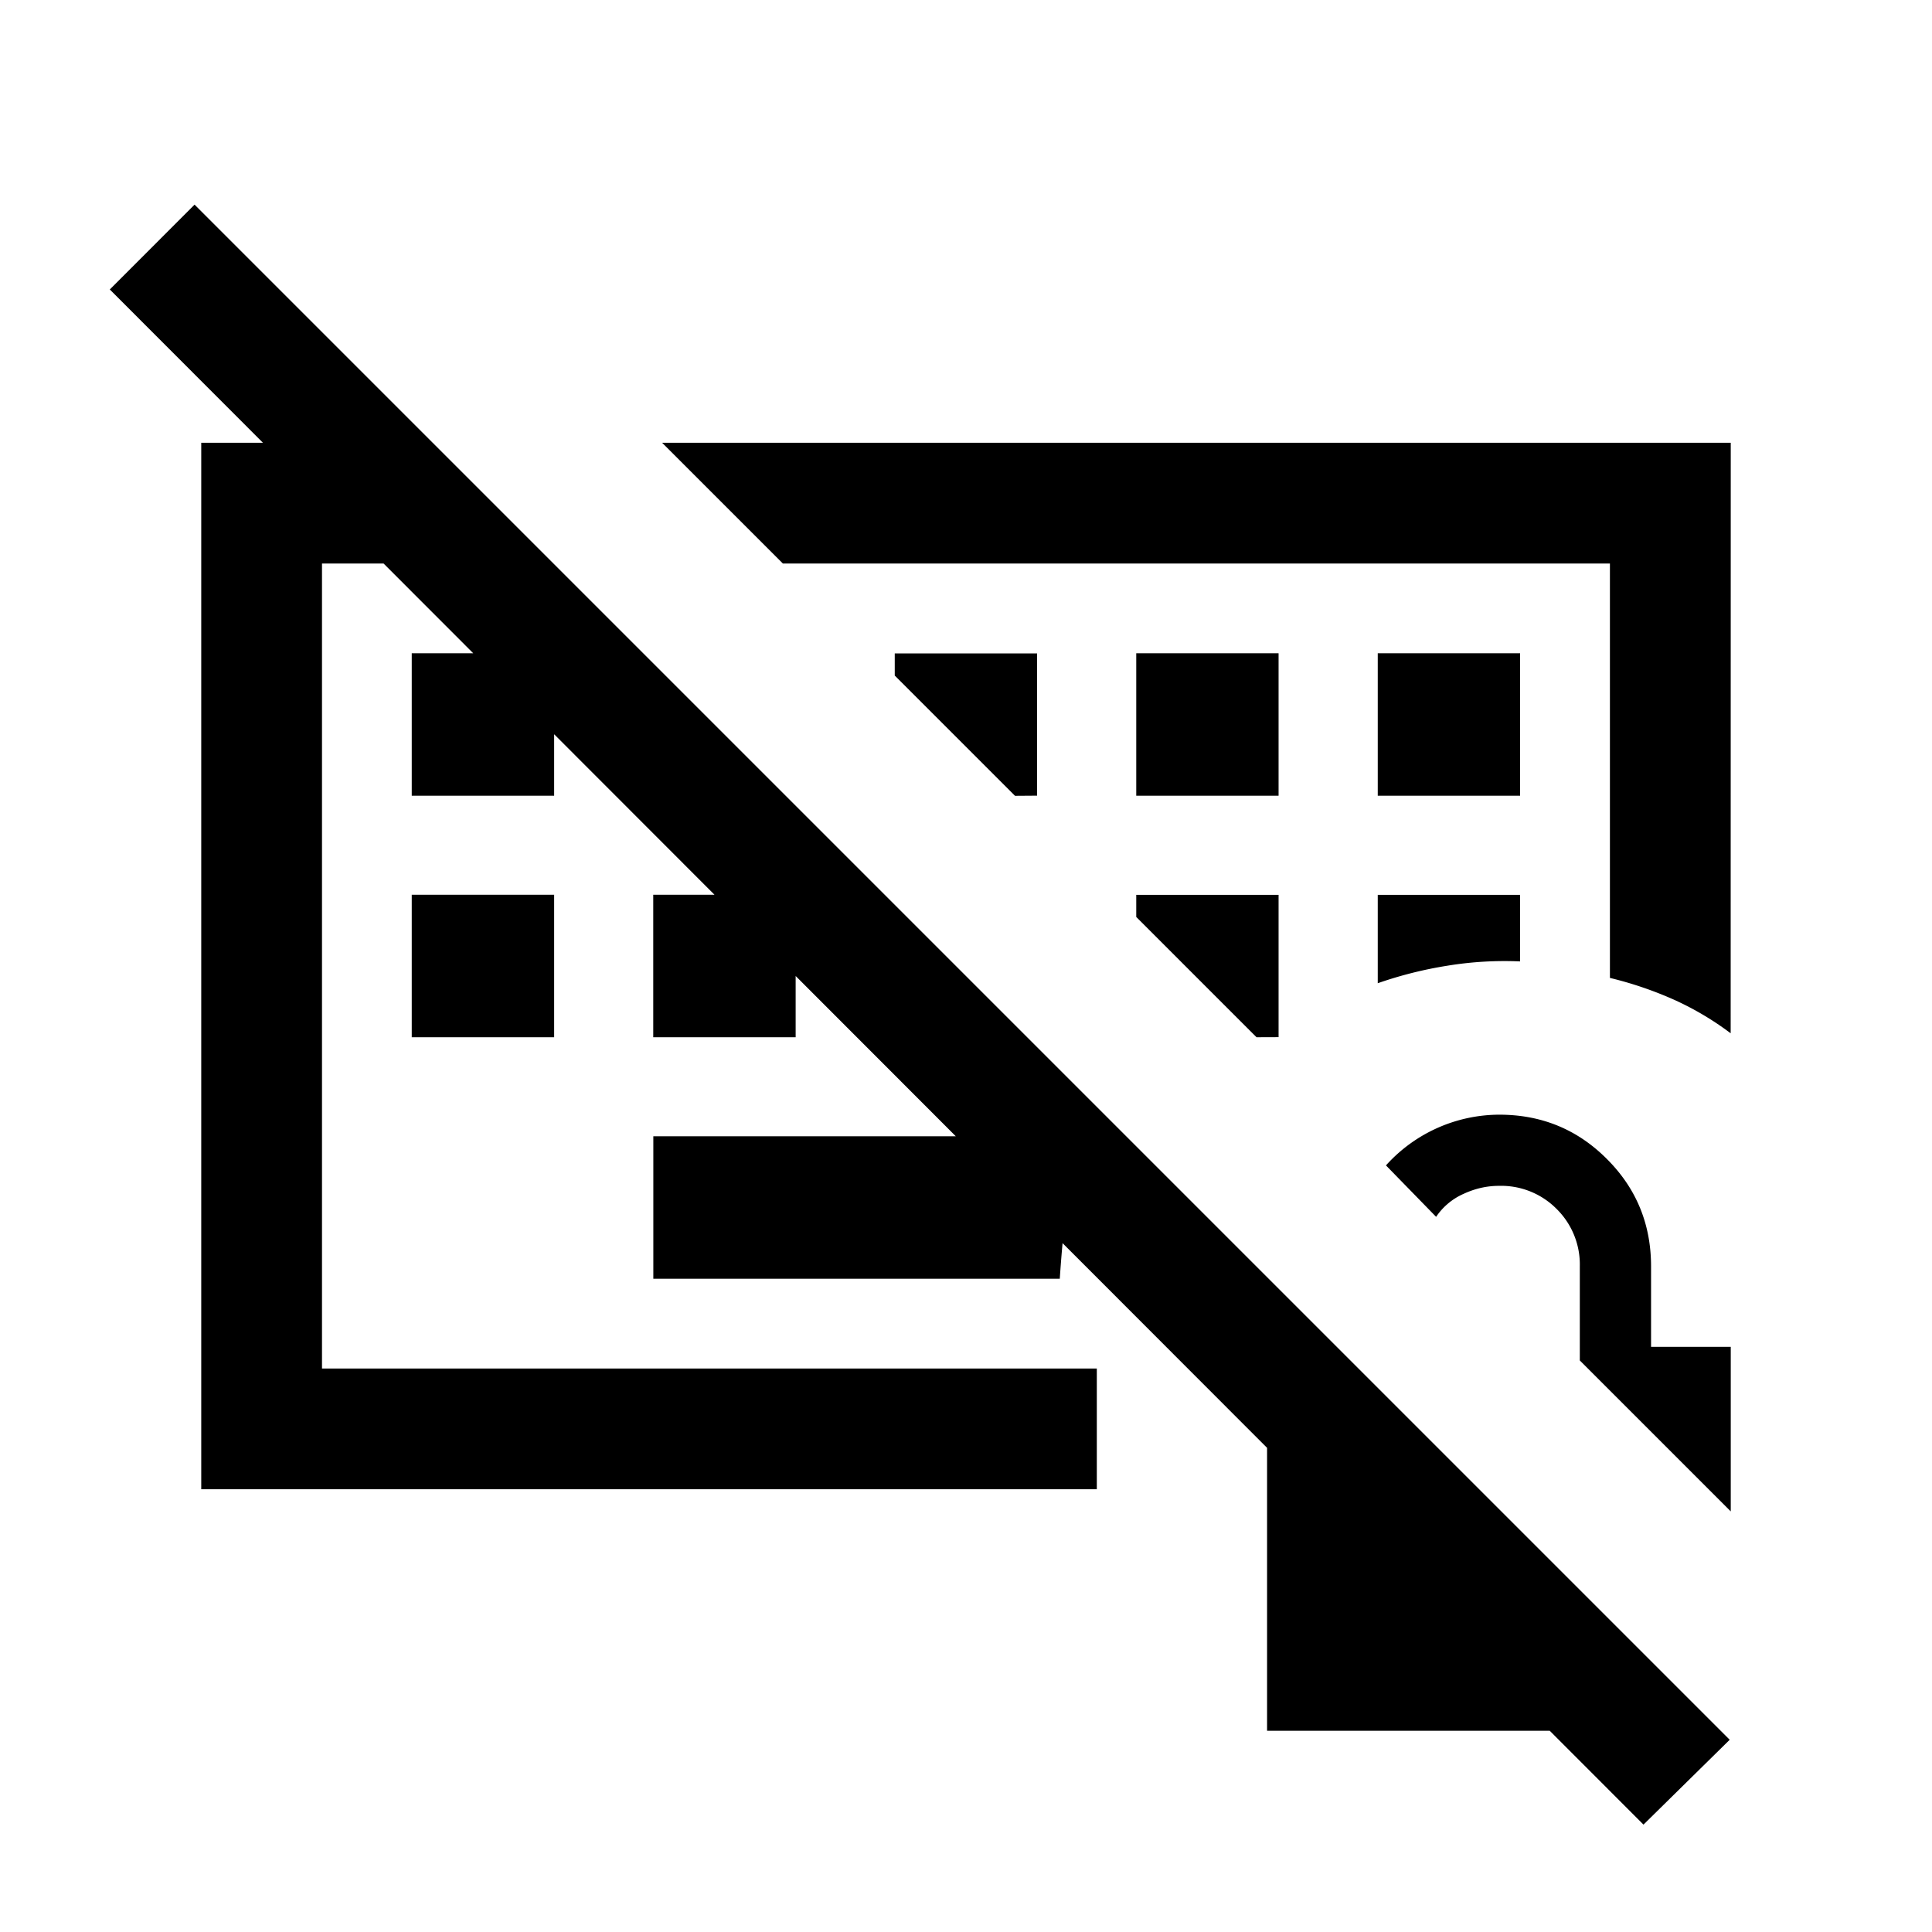 <svg xmlns="http://www.w3.org/2000/svg" width="24" height="24" viewBox="0 0 24 24" fill='currentColor'><path d="M13.166 15.885h-5.05v-1.77h5.261a14 14 0 0 0-.13.87q-.052.448-.082.9m-8.05-3v-1.77h1.769v1.77zm3 0v-1.77h1.769v1.77zm-3-3v-1.77h1.769v1.77zm9 0h1.768v-1.77h-1.768zm3 0h1.768v-1.77h-1.768zm0 2.329a5 5 0 0 1 .861-.217q.45-.074.907-.054v-.827h-1.768zm-1.232.67v-1.768h-1.768v.275l1.494 1.494zm-3-3V8.117h-1.768v.275l1.494 1.494zm7.533 12.782L1.364 3.596l1.053-1.054 19.07 19.07zm1.083-9.83a3.7 3.7 0 0 0-.699-.415 4.6 4.6 0 0 0-.801-.273V7H9.725l-1.5-1.5H21.5zM2.5 18.5v-13h2.875l1.5 1.5H4v10h9.625v1.5zm13.24 3v-4.76h.875l3.895 3.895v.865zm5.76-2.725L19.625 16.9v-1.169a.97.97 0 0 0-.288-.713.97.97 0 0 0-.716-.287q-.226 0-.441.1a.8.8 0 0 0-.34.285l-.623-.639a1.9 1.9 0 0 1 1.408-.63q.787 0 1.335.549.55.548.55 1.335v1h.99z"/></svg>